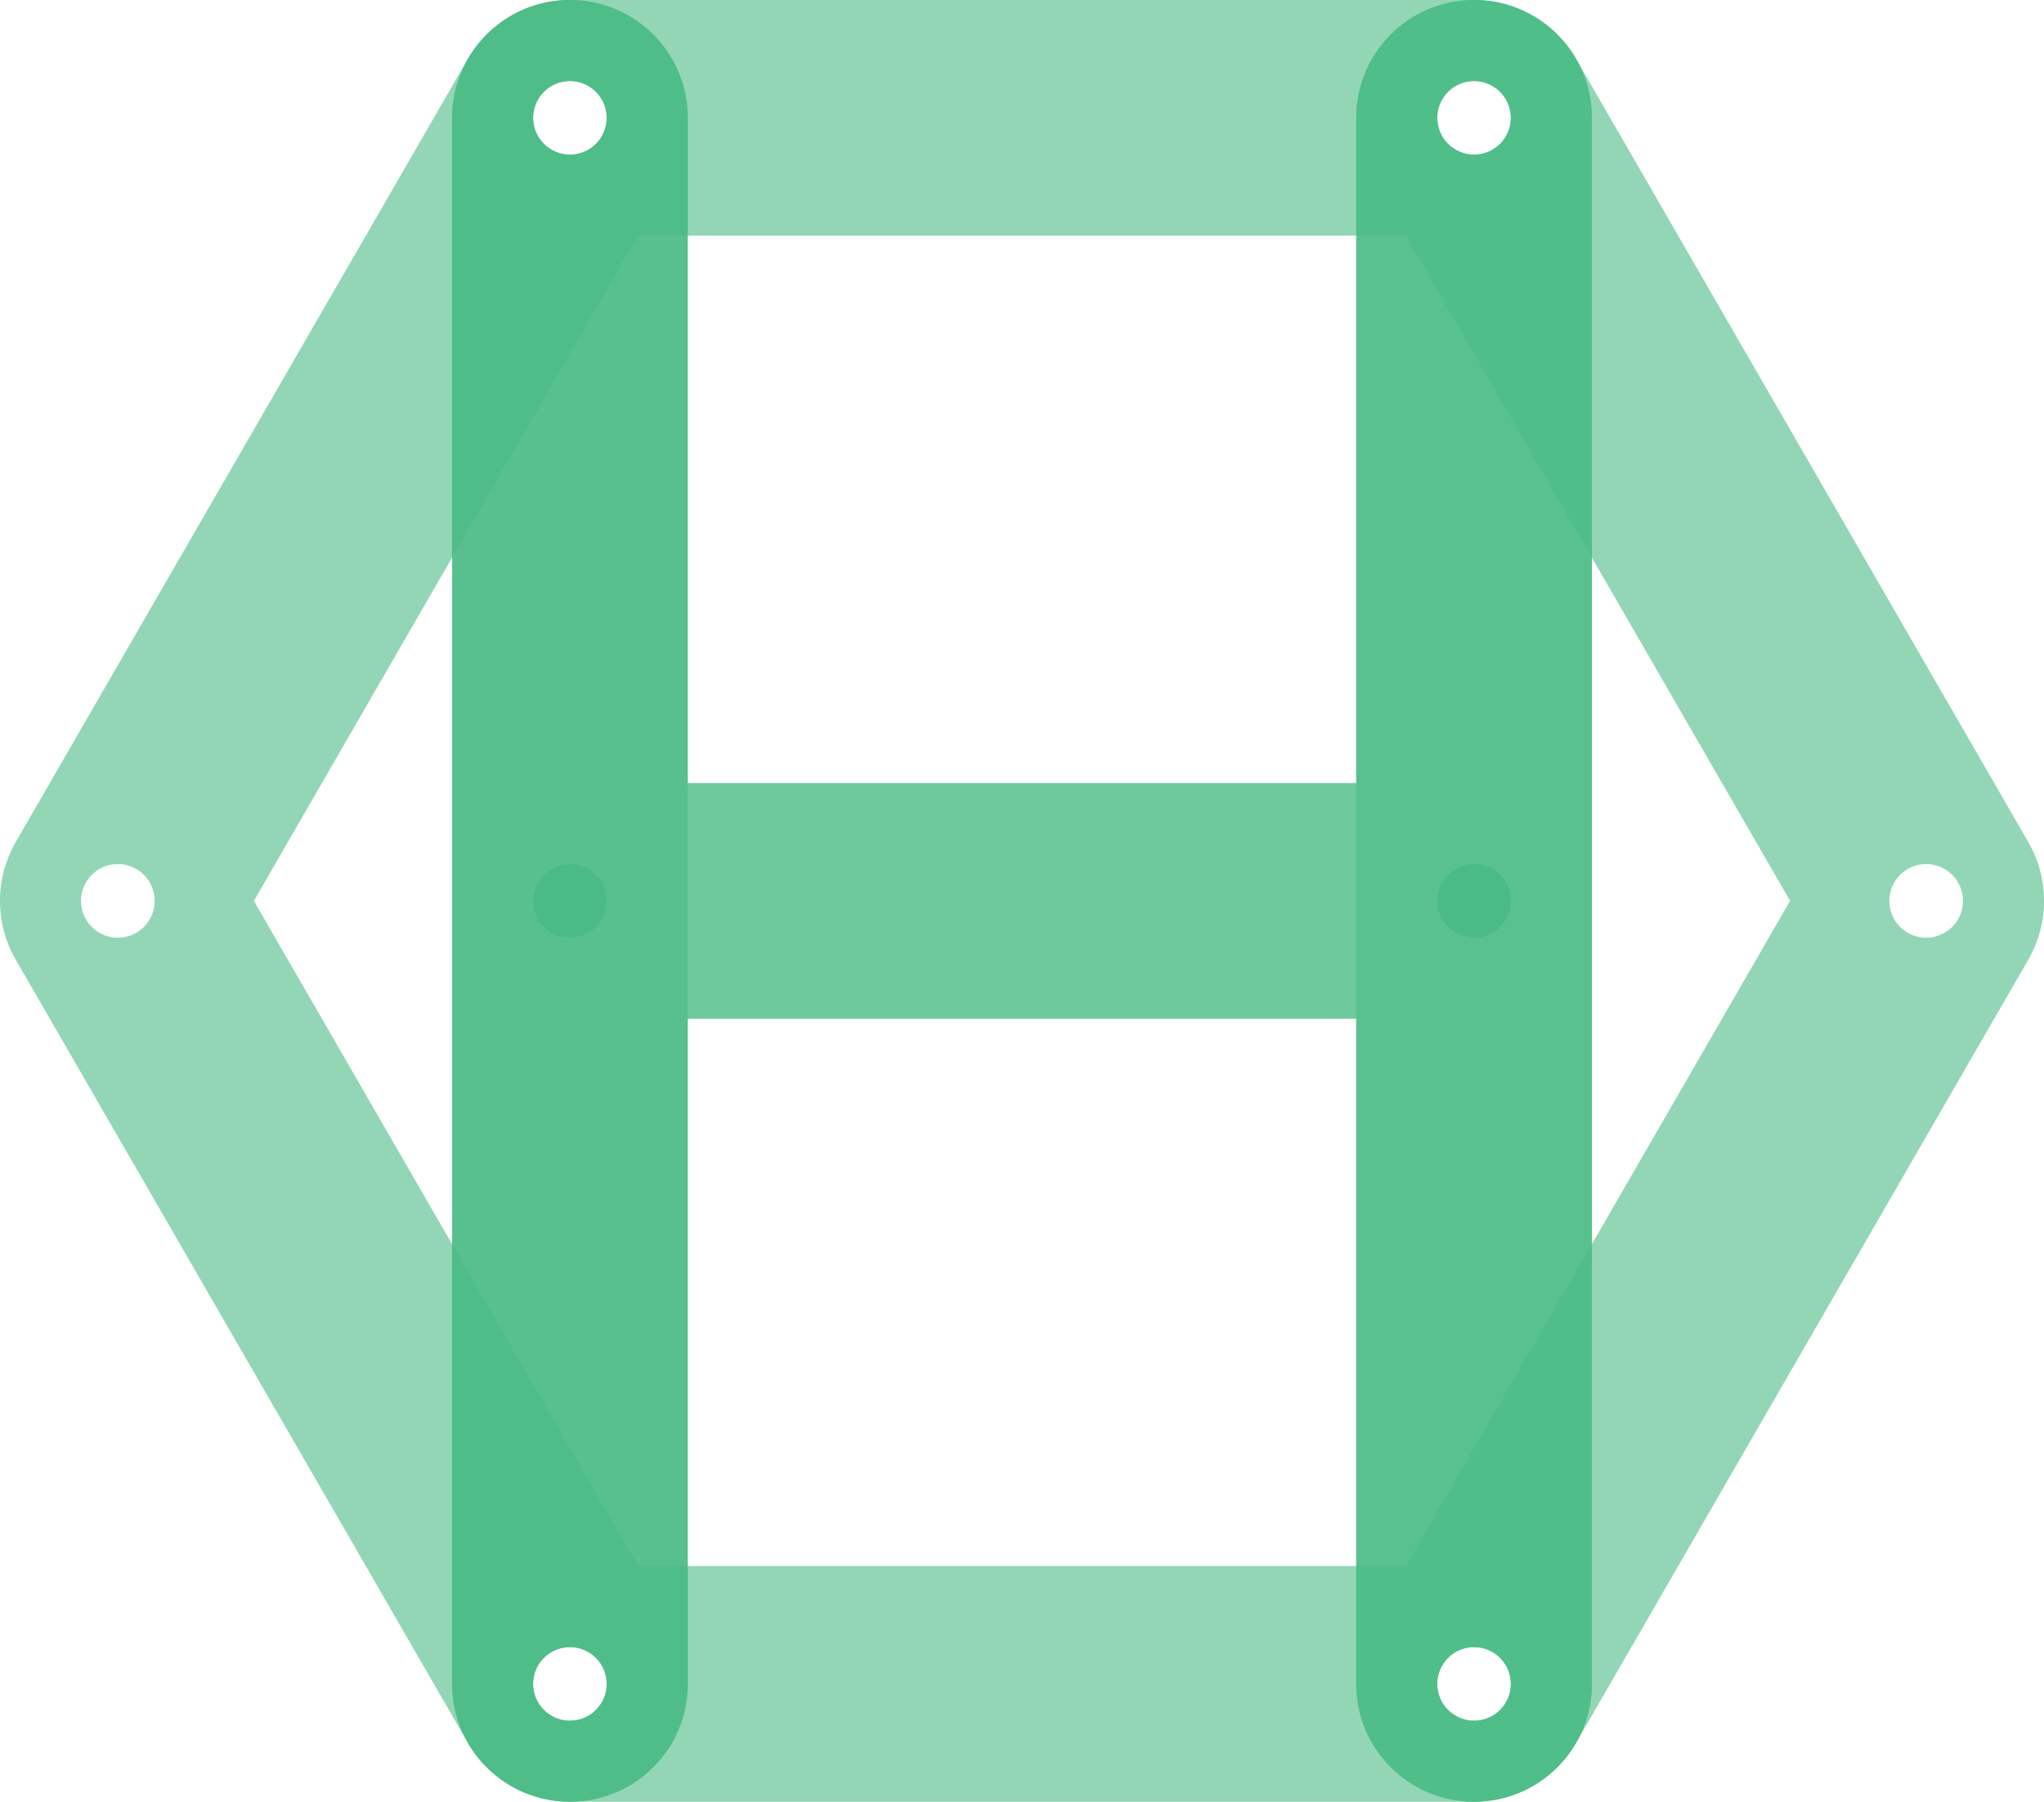 <?xml version="1.0" encoding="utf-8"?>
<!-- Generator: Adobe Illustrator 16.0.4, SVG Export Plug-In . SVG Version: 6.00 Build 0)  -->
<!DOCTYPE svg PUBLIC "-//W3C//DTD SVG 1.1//EN" "http://www.w3.org/Graphics/SVG/1.1/DTD/svg11.dtd">
<svg version="1.1" id="Layer_1" xmlns="http://www.w3.org/2000/svg" xmlns:xlink="http://www.w3.org/1999/xlink" x="0px" y="0px"
	 width="247.424px" height="218.096px" viewBox="21.302 14.049 247.424 218.096"
	 enable-background="new 21.302 14.049 247.424 218.096" xml:space="preserve">
<circle fill="#4ABB84" cx="90.29" cy="123.098" r="4.459"/>
<circle fill="#4ABB84" cx="199.735" cy="123.098" r="4.459"/>
<path opacity="0.6" fill="#4ABB84" enable-background="new    " d="M266.816,115.966l-54.729-94.785
	c-2.547-4.414-7.256-7.132-12.354-7.132H90.29c-5.096,0-9.804,2.718-12.352,7.132l-54.725,94.785c-2.548,4.413-2.548,9.851,0,14.263
	l54.725,94.785c2.548,4.414,7.256,7.133,12.352,7.133h109.444c5.098,0,9.807-2.719,12.354-7.133l54.729-94.785
	C269.363,125.816,269.363,120.378,266.816,115.966z M199.734,23.853c2.463,0,4.459,1.997,4.459,4.46s-1.996,4.46-4.459,4.46
	s-4.459-1.997-4.459-4.46S197.271,23.853,199.734,23.853z M90.289,23.853c2.463,0,4.459,1.997,4.459,4.46s-1.996,4.46-4.459,4.46
	s-4.459-1.997-4.459-4.46S87.826,23.853,90.289,23.853z M35.564,127.559c-2.463,0-4.459-1.998-4.459-4.461s1.996-4.459,4.459-4.459
	c2.464,0,4.459,1.997,4.459,4.459S38.028,127.559,35.564,127.559z M90.289,222.343c-2.463,0-4.459-1.997-4.459-4.46
	s1.996-4.46,4.459-4.46s4.459,1.997,4.459,4.46S92.752,222.343,90.289,222.343z M199.734,222.343c-2.463,0-4.459-1.997-4.459-4.46
	s1.996-4.46,4.459-4.46s4.459,1.997,4.459,4.46S202.198,222.343,199.734,222.343z M191.5,203.62H98.525l-46.49-80.522l46.49-80.521
	H191.5l46.49,80.521L191.5,203.62z M254.46,127.559c-2.463,0-4.459-1.998-4.459-4.461s1.996-4.459,4.459-4.459
	s4.459,1.997,4.459,4.459S256.923,127.559,254.46,127.559z"/>
<path opacity="0.6" fill="#4ABB84" enable-background="new    " d="M199.734,14.049c-7.875,0-14.263,6.386-14.263,14.263v189.57
	c0,7.878,6.388,14.263,14.263,14.263c7.88,0,14.264-6.385,14.264-14.263V28.312C213.998,20.435,207.614,14.049,199.734,14.049z
	 M199.734,222.343c-2.463,0-4.459-1.997-4.459-4.46s1.996-4.46,4.459-4.46s4.459,1.997,4.459,4.46S202.198,222.343,199.734,222.343z
	 M199.734,32.773c-2.463,0-4.459-1.997-4.459-4.46s1.996-4.46,4.459-4.46s4.459,1.997,4.459,4.46S202.198,32.773,199.734,32.773z"/>
<path opacity="0.8" fill="#4ABB84" enable-background="new    " d="M199.736,14.049c-7.879,0-14.263,6.386-14.263,14.263v80.522
	h-80.919V28.312c0-7.877-6.387-14.263-14.263-14.263c-7.879,0-14.263,6.386-14.263,14.263v189.57
	c0,7.878,6.384,14.263,14.263,14.263c7.876,0,14.263-6.385,14.263-14.263v-80.522h80.919v80.522c0,7.878,6.384,14.263,14.263,14.263
	c7.876,0,14.264-6.385,14.264-14.263V28.312C214,20.435,207.612,14.049,199.736,14.049z M90.289,222.343
	c-2.463,0-4.459-1.997-4.459-4.46s1.996-4.46,4.459-4.46s4.459,1.997,4.459,4.46S92.752,222.343,90.289,222.343z M90.289,32.773
	c-2.463,0-4.459-1.997-4.459-4.46s1.996-4.46,4.459-4.46s4.459,1.997,4.459,4.46S92.752,32.773,90.289,32.773z M199.734,222.343
	c-2.463,0-4.459-1.997-4.459-4.46s1.996-4.46,4.459-4.46s4.459,1.997,4.459,4.46S202.198,222.343,199.734,222.343z M199.734,32.773
	c-2.463,0-4.459-1.997-4.459-4.46s1.996-4.46,4.459-4.46s4.459,1.997,4.459,4.46S202.198,32.773,199.734,32.773z"/>
<path opacity="0.6" fill="#4ABB84" enable-background="new    " d="M90.29,14.049c-7.877,0-14.263,6.386-14.263,14.263v189.57
	c0,7.878,6.386,14.263,14.263,14.263c7.878,0,14.263-6.385,14.263-14.263V28.312C104.553,20.435,98.168,14.049,90.29,14.049z
	 M90.289,222.343c-2.463,0-4.459-1.997-4.459-4.46s1.996-4.46,4.459-4.46s4.459,1.997,4.459,4.46S92.752,222.343,90.289,222.343z
	 M90.289,32.773c-2.463,0-4.459-1.997-4.459-4.46s1.996-4.46,4.459-4.46s4.459,1.997,4.459,4.46S92.752,32.773,90.289,32.773z"/>
</svg>

